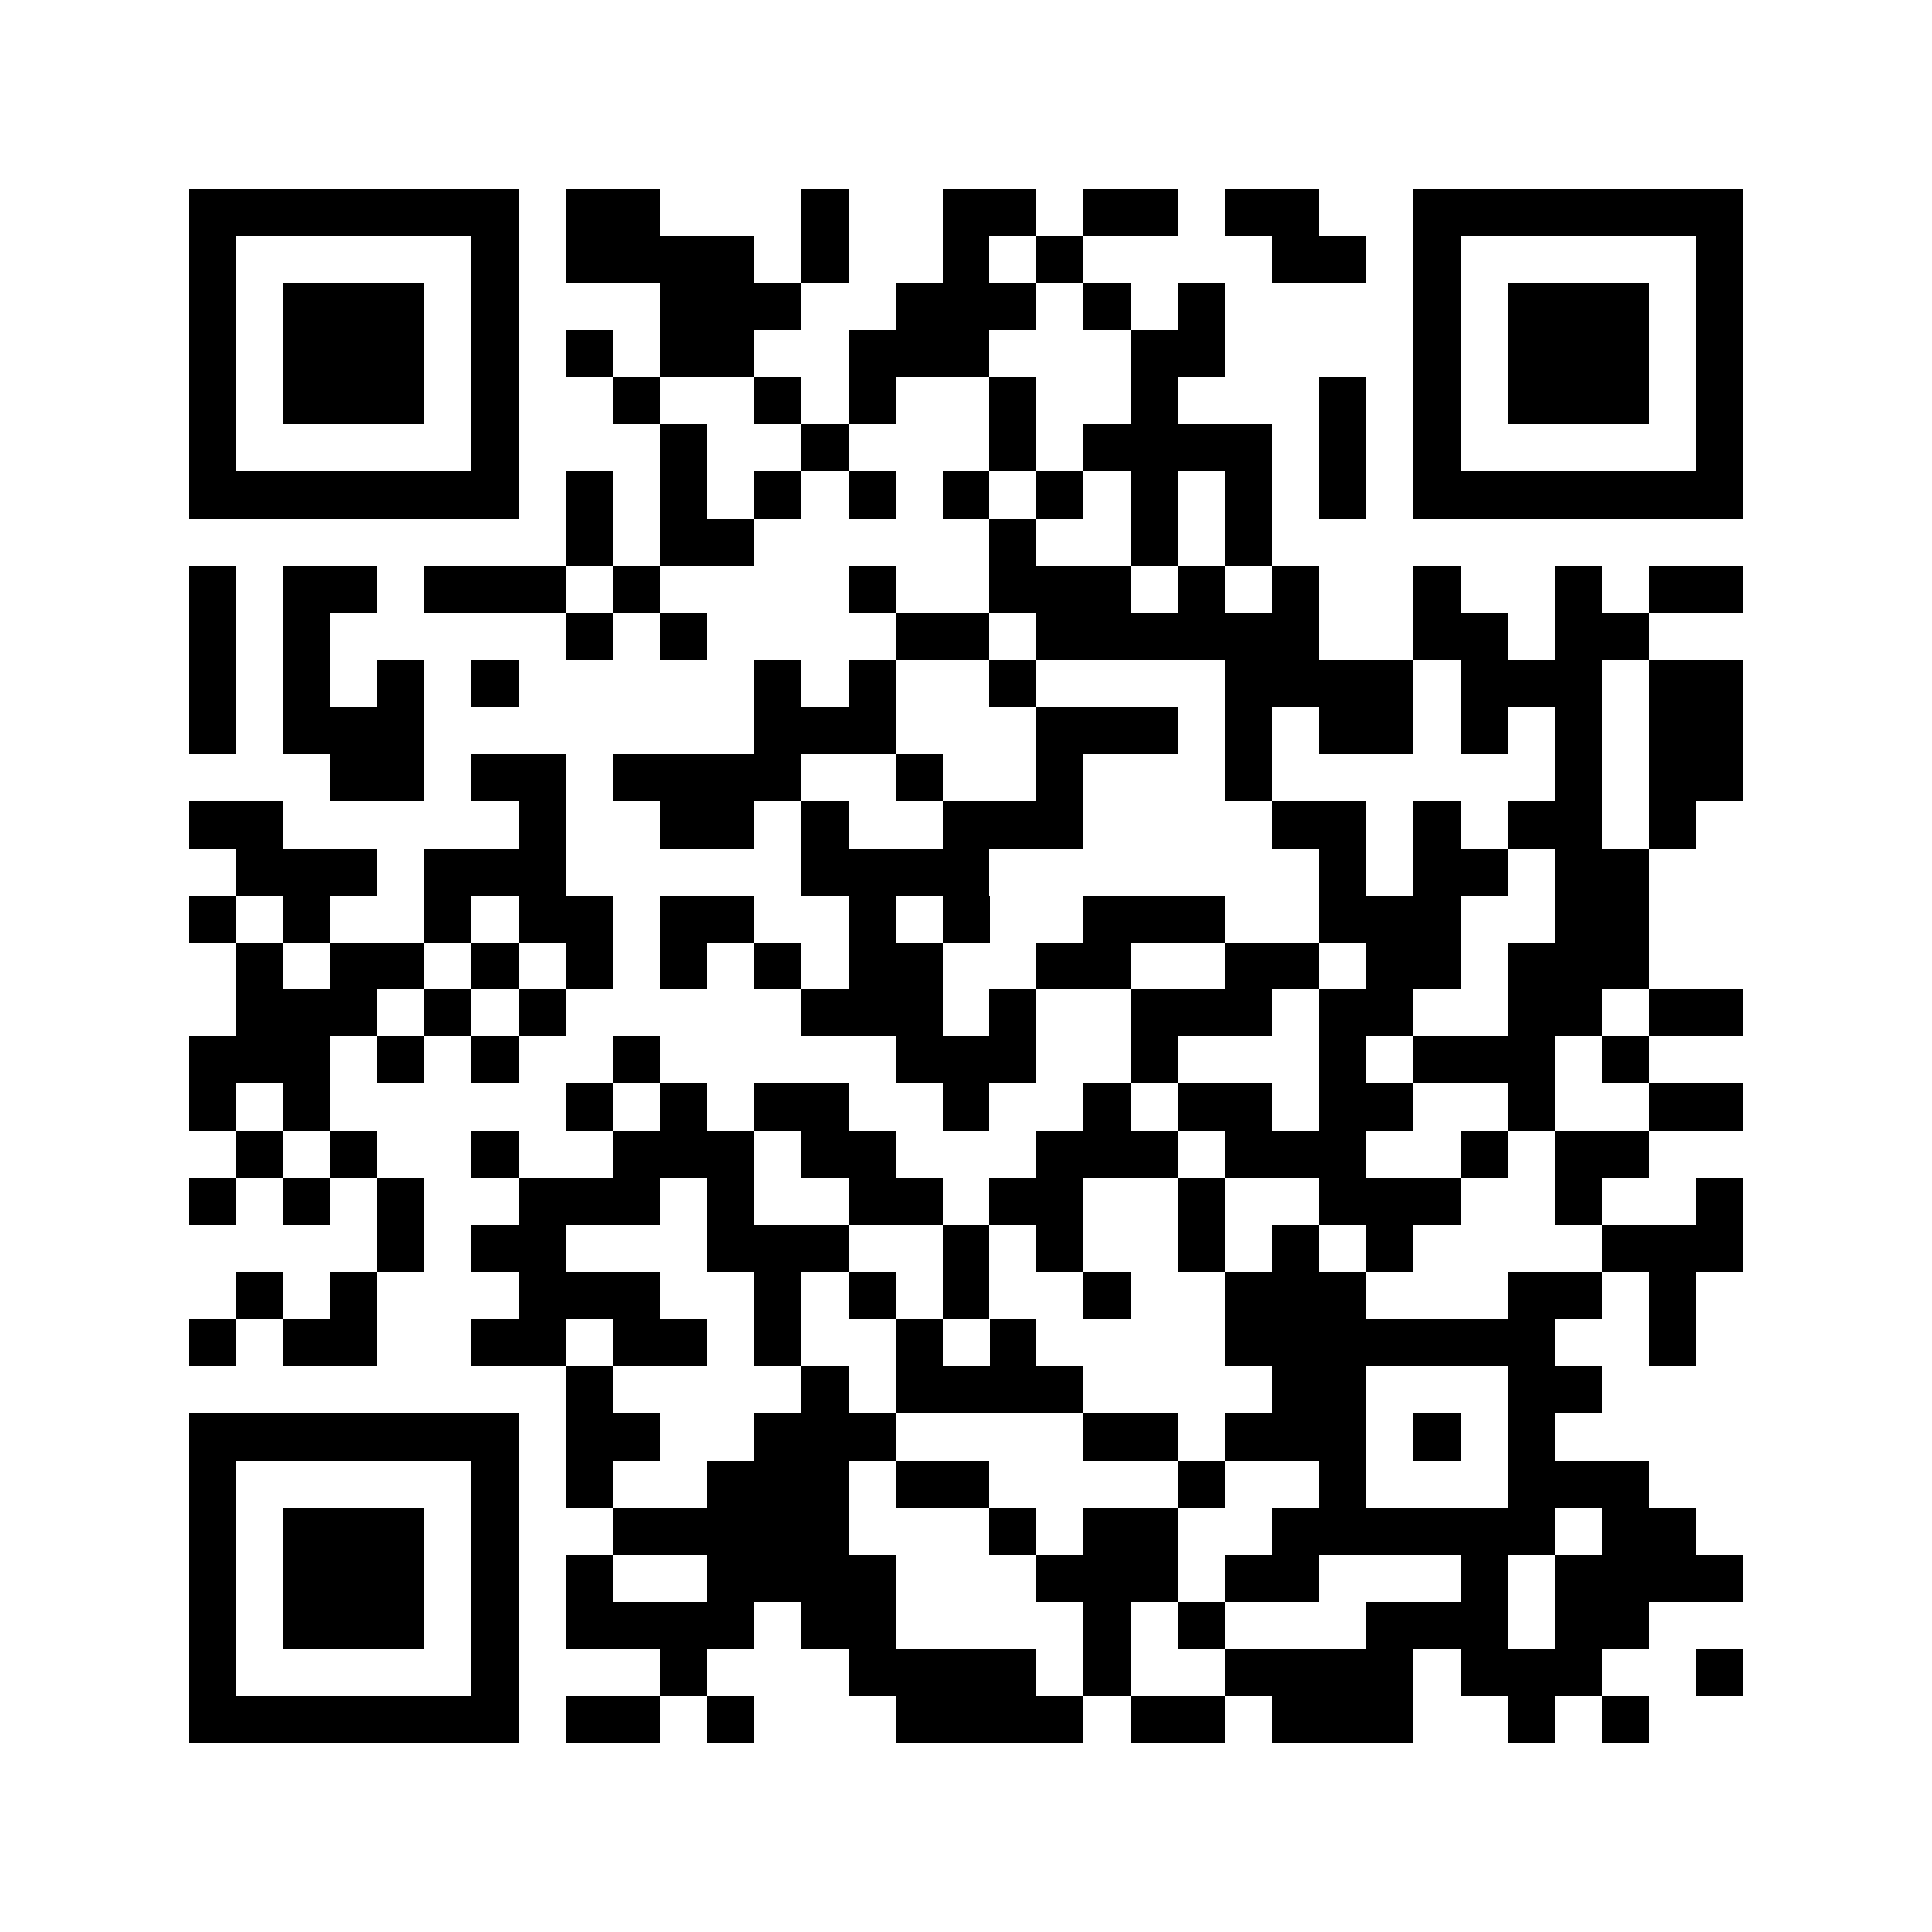 <?xml version="1.0" encoding="utf-8"?><!DOCTYPE svg PUBLIC "-//W3C//DTD SVG 1.1//EN" "http://www.w3.org/Graphics/SVG/1.1/DTD/svg11.dtd"><svg xmlns="http://www.w3.org/2000/svg" viewBox="0 0 41 41" shape-rendering="crispEdges"><path fill="#ffffff" d="M0 0h41v41H0z"/><path stroke="#000000" d="M4 4.5h7m1 0h2m3 0h1m2 0h2m1 0h2m1 0h2m2 0h7M4 5.5h1m5 0h1m1 0h4m1 0h1m2 0h1m1 0h1m4 0h2m1 0h1m5 0h1M4 6.5h1m1 0h3m1 0h1m3 0h3m2 0h3m1 0h1m1 0h1m4 0h1m1 0h3m1 0h1M4 7.5h1m1 0h3m1 0h1m1 0h1m1 0h2m2 0h3m3 0h2m4 0h1m1 0h3m1 0h1M4 8.5h1m1 0h3m1 0h1m2 0h1m2 0h1m1 0h1m2 0h1m2 0h1m3 0h1m1 0h1m1 0h3m1 0h1M4 9.5h1m5 0h1m3 0h1m2 0h1m3 0h1m1 0h4m1 0h1m1 0h1m5 0h1M4 10.5h7m1 0h1m1 0h1m1 0h1m1 0h1m1 0h1m1 0h1m1 0h1m1 0h1m1 0h1m1 0h7M12 11.5h1m1 0h2m5 0h1m2 0h1m1 0h1M4 12.5h1m1 0h2m1 0h3m1 0h1m4 0h1m2 0h3m1 0h1m1 0h1m2 0h1m2 0h1m1 0h2M4 13.5h1m1 0h1m5 0h1m1 0h1m4 0h2m1 0h6m2 0h2m1 0h2M4 14.5h1m1 0h1m1 0h1m1 0h1m5 0h1m1 0h1m2 0h1m4 0h4m1 0h3m1 0h2M4 15.5h1m1 0h3m7 0h3m3 0h3m1 0h1m1 0h2m1 0h1m1 0h1m1 0h2M7 16.5h2m1 0h2m1 0h4m2 0h1m2 0h1m3 0h1m6 0h1m1 0h2M4 17.5h2m5 0h1m2 0h2m1 0h1m2 0h3m4 0h2m1 0h1m1 0h2m1 0h1M5 18.5h3m1 0h3m5 0h4m7 0h1m1 0h2m1 0h2M4 19.5h1m1 0h1m2 0h1m1 0h2m1 0h2m2 0h1m1 0h1m2 0h3m2 0h3m2 0h2M5 20.5h1m1 0h2m1 0h1m1 0h1m1 0h1m1 0h1m1 0h2m2 0h2m2 0h2m1 0h2m1 0h3M5 21.5h3m1 0h1m1 0h1m5 0h3m1 0h1m2 0h3m1 0h2m2 0h2m1 0h2M4 22.5h3m1 0h1m1 0h1m2 0h1m5 0h3m2 0h1m3 0h1m1 0h3m1 0h1M4 23.5h1m1 0h1m5 0h1m1 0h1m1 0h2m2 0h1m2 0h1m1 0h2m1 0h2m2 0h1m2 0h2M5 24.5h1m1 0h1m2 0h1m2 0h3m1 0h2m3 0h3m1 0h3m2 0h1m1 0h2M4 25.5h1m1 0h1m1 0h1m2 0h3m1 0h1m2 0h2m1 0h2m2 0h1m2 0h3m2 0h1m2 0h1M8 26.5h1m1 0h2m3 0h3m2 0h1m1 0h1m2 0h1m1 0h1m1 0h1m4 0h3M5 27.5h1m1 0h1m3 0h3m2 0h1m1 0h1m1 0h1m2 0h1m2 0h3m3 0h2m1 0h1M4 28.5h1m1 0h2m2 0h2m1 0h2m1 0h1m2 0h1m1 0h1m4 0h7m2 0h1M12 29.5h1m4 0h1m1 0h4m4 0h2m3 0h2M4 30.5h7m1 0h2m2 0h3m4 0h2m1 0h3m1 0h1m1 0h1M4 31.5h1m5 0h1m1 0h1m2 0h3m1 0h2m4 0h1m2 0h1m3 0h3M4 32.5h1m1 0h3m1 0h1m2 0h5m3 0h1m1 0h2m2 0h6m1 0h2M4 33.5h1m1 0h3m1 0h1m1 0h1m2 0h4m3 0h3m1 0h2m3 0h1m1 0h4M4 34.5h1m1 0h3m1 0h1m1 0h4m1 0h2m4 0h1m1 0h1m3 0h3m1 0h2M4 35.5h1m5 0h1m3 0h1m3 0h4m1 0h1m2 0h4m1 0h3m2 0h1M4 36.5h7m1 0h2m1 0h1m3 0h4m1 0h2m1 0h3m2 0h1m1 0h1"/></svg>
